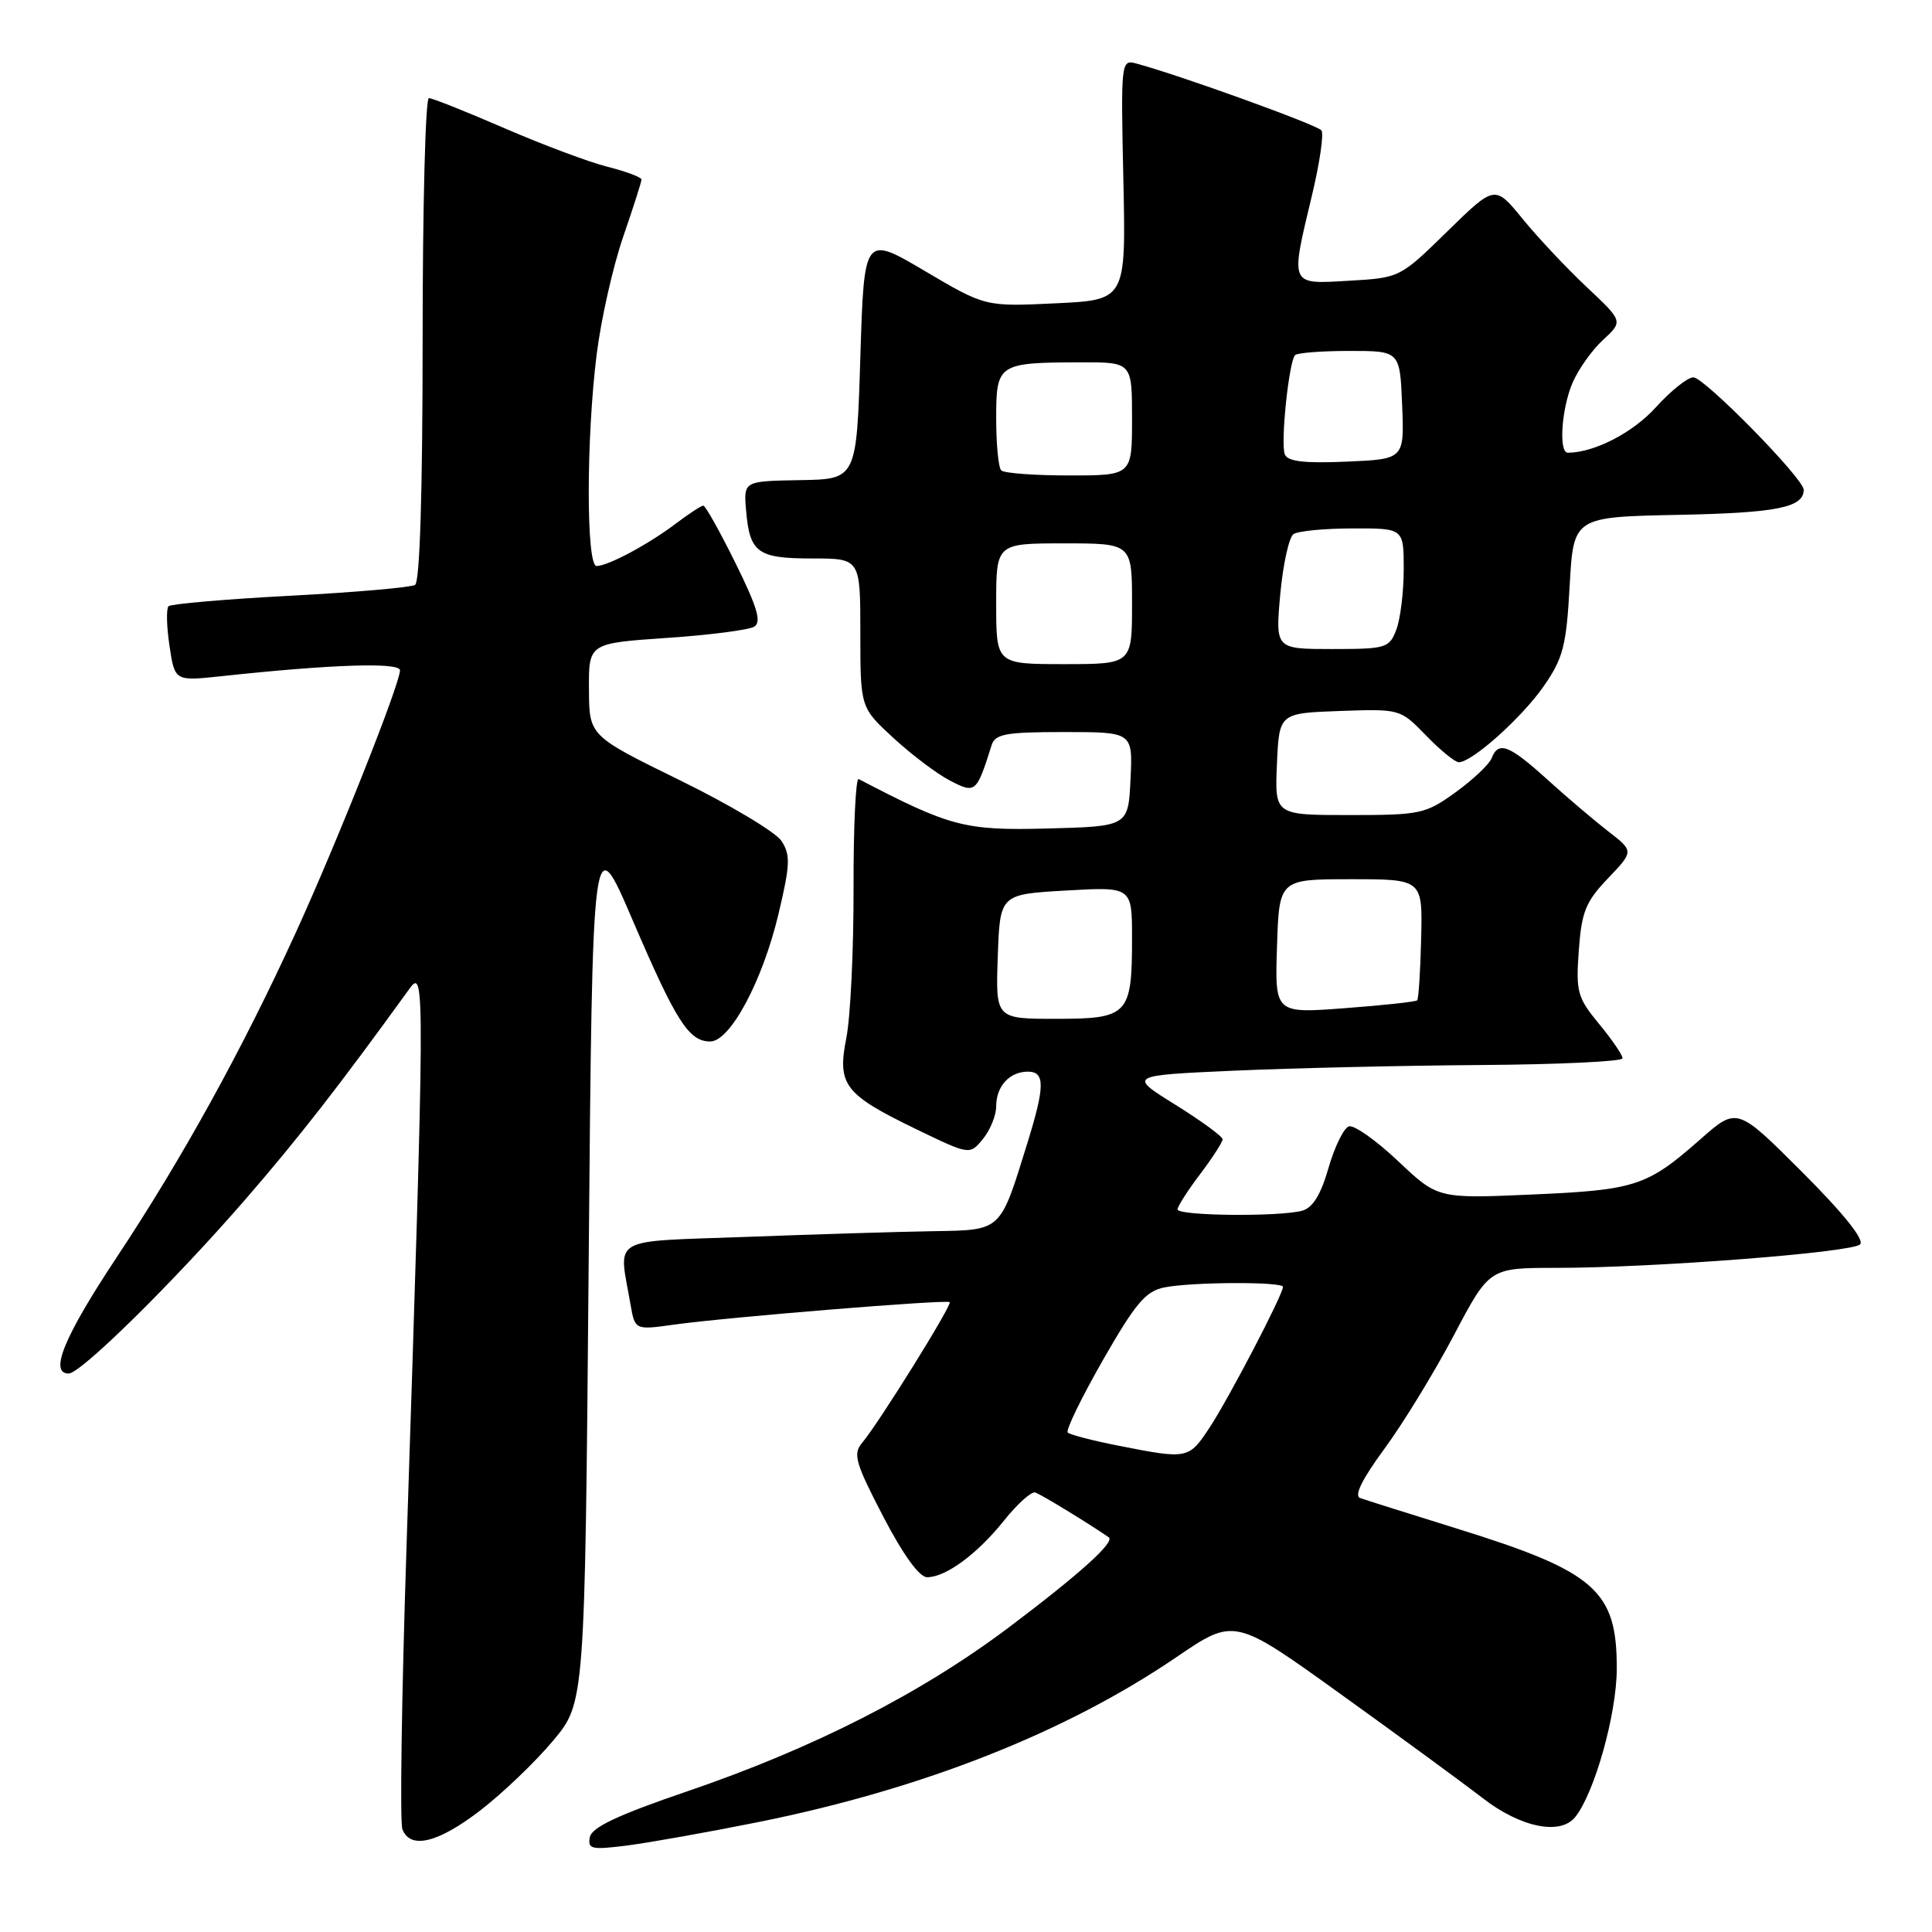 <?xml version="1.0" encoding="UTF-8" standalone="no"?>
<!DOCTYPE svg PUBLIC "-//W3C//DTD SVG 1.1//EN" "http://www.w3.org/Graphics/SVG/1.1/DTD/svg11.dtd" >
<svg xmlns="http://www.w3.org/2000/svg" xmlns:xlink="http://www.w3.org/1999/xlink" version="1.1" viewBox="0 0 256 256">
 <g >
 <path fill="currentColor"
d=" M 100.61 241.41 C 122.29 237.03 141.24 229.55 155.87 219.59 C 163.56 214.35 163.56 214.35 177.58 224.43 C 185.29 229.97 193.78 236.19 196.45 238.25 C 201.49 242.16 206.78 243.23 208.74 240.75 C 211.30 237.52 214.21 227.14 214.23 221.16 C 214.26 210.74 211.45 208.26 193.00 202.53 C 186.67 200.56 180.93 198.75 180.23 198.50 C 179.39 198.20 180.47 196.02 183.45 191.96 C 185.91 188.62 190.05 181.85 192.64 176.94 C 197.35 168.00 197.35 168.00 206.16 168.00 C 219.01 168.00 245.34 165.97 246.47 164.89 C 247.09 164.30 244.28 160.79 238.81 155.32 C 230.17 146.68 230.17 146.68 225.33 150.94 C 218.25 157.18 216.75 157.68 203.01 158.28 C 190.52 158.83 190.52 158.83 185.24 153.84 C 182.33 151.09 179.41 149.03 178.73 149.25 C 178.05 149.48 176.84 151.96 176.03 154.77 C 175.01 158.33 173.94 160.05 172.53 160.43 C 169.46 161.25 156.00 161.11 156.03 160.25 C 156.04 159.84 157.39 157.73 159.03 155.57 C 160.66 153.41 162.00 151.34 162.00 150.96 C 162.00 150.59 159.19 148.53 155.75 146.39 C 149.50 142.50 149.50 142.50 163.50 141.87 C 171.20 141.53 185.94 141.19 196.25 141.12 C 206.56 141.05 215.00 140.65 215.00 140.23 C 215.00 139.80 213.60 137.75 211.88 135.67 C 209.01 132.18 208.80 131.44 209.20 125.94 C 209.57 120.81 210.11 119.48 213.06 116.39 C 216.50 112.79 216.50 112.79 213.09 110.15 C 211.21 108.69 207.56 105.59 204.98 103.25 C 199.96 98.70 198.54 98.16 197.65 100.46 C 197.35 101.26 195.21 103.29 192.90 104.96 C 188.89 107.86 188.24 108.00 178.80 108.00 C 168.91 108.00 168.91 108.00 169.20 101.25 C 169.50 94.50 169.50 94.50 177.52 94.21 C 185.53 93.93 185.54 93.93 188.96 97.46 C 190.85 99.41 192.80 101.00 193.30 101.00 C 195.06 101.00 201.69 95.06 204.57 90.90 C 207.13 87.21 207.55 85.56 207.99 77.60 C 208.50 68.50 208.50 68.50 222.43 68.22 C 235.44 67.96 239.00 67.25 239.00 64.90 C 239.00 63.42 225.83 50.00 224.38 50.00 C 223.62 50.00 221.38 51.79 219.40 53.98 C 216.36 57.34 211.27 59.97 207.75 59.99 C 206.51 60.00 206.90 54.16 208.37 50.72 C 209.13 48.95 210.94 46.39 212.41 45.04 C 215.08 42.58 215.08 42.58 210.25 38.04 C 207.59 35.54 203.77 31.48 201.75 29.00 C 198.08 24.50 198.08 24.50 191.79 30.65 C 185.51 36.80 185.49 36.81 178.75 37.20 C 170.82 37.66 170.95 37.97 173.86 25.81 C 174.87 21.58 175.43 17.75 175.10 17.28 C 174.58 16.56 156.24 9.93 150.50 8.40 C 148.55 7.88 148.51 8.27 148.85 23.80 C 149.20 39.75 149.20 39.75 139.88 40.19 C 130.56 40.64 130.56 40.64 122.53 35.90 C 114.50 31.16 114.50 31.16 114.00 47.33 C 113.50 63.50 113.50 63.50 106.01 63.62 C 98.53 63.75 98.53 63.75 98.86 67.62 C 99.33 73.25 100.37 74.00 107.62 74.00 C 114.00 74.00 114.00 74.00 114.00 83.87 C 114.00 93.75 114.00 93.75 118.39 97.79 C 120.80 100.01 124.18 102.56 125.89 103.44 C 129.26 105.19 129.40 105.07 131.39 98.75 C 131.86 97.25 133.25 97.00 141.02 97.00 C 150.10 97.00 150.10 97.00 149.80 103.25 C 149.50 109.50 149.50 109.50 138.80 109.78 C 127.84 110.07 125.93 109.57 113.78 103.23 C 113.39 103.02 113.08 109.53 113.10 117.68 C 113.12 125.83 112.69 134.75 112.15 137.50 C 110.91 143.77 111.85 145.00 121.50 149.67 C 128.50 153.05 128.50 153.05 130.25 150.91 C 131.21 149.74 132.00 147.79 132.00 146.59 C 132.00 143.93 133.77 142.00 136.20 142.00 C 138.49 142.00 138.47 143.93 136.12 151.50 C 132.47 163.28 132.80 162.98 123.59 163.14 C 119.14 163.21 108.08 163.55 99.00 163.89 C 80.48 164.57 81.97 163.71 83.55 172.87 C 84.14 176.24 84.14 176.24 89.32 175.52 C 96.29 174.54 125.41 172.17 125.84 172.54 C 126.21 172.87 116.46 188.54 114.24 191.18 C 112.99 192.65 113.33 193.82 117.02 200.93 C 119.69 206.05 121.82 209.00 122.86 208.99 C 125.33 208.98 129.49 205.92 133.04 201.48 C 134.79 199.29 136.64 197.62 137.16 197.76 C 137.88 197.97 144.21 201.83 146.91 203.70 C 147.78 204.31 143.12 208.52 133.78 215.56 C 122.11 224.36 107.86 231.63 90.98 237.39 C 81.89 240.49 78.41 242.13 78.16 243.43 C 77.85 245.03 78.37 245.14 83.16 244.53 C 86.10 244.15 93.95 242.75 100.61 241.41 Z  M 63.68 239.86 C 66.63 237.58 70.95 233.45 73.27 230.67 C 77.50 225.63 77.50 225.63 78.00 167.56 C 78.50 109.50 78.50 109.50 83.86 122.00 C 89.61 135.39 91.28 138.00 94.11 138.00 C 96.75 138.00 101.03 130.01 103.14 121.16 C 104.71 114.58 104.76 113.29 103.55 111.43 C 102.78 110.26 96.73 106.64 90.11 103.40 C 78.07 97.50 78.07 97.50 78.04 91.37 C 78.00 85.24 78.00 85.24 88.33 84.53 C 94.01 84.15 99.23 83.47 99.94 83.04 C 100.93 82.43 100.35 80.46 97.46 74.62 C 95.39 70.43 93.47 67.00 93.19 67.00 C 92.92 67.00 91.30 68.06 89.59 69.35 C 85.99 72.09 80.56 75.00 79.05 75.00 C 77.66 75.00 77.67 58.07 79.06 46.97 C 79.64 42.31 81.22 35.32 82.56 31.42 C 83.90 27.53 85.00 24.10 85.00 23.79 C 85.00 23.49 82.99 22.73 80.54 22.11 C 78.09 21.50 71.93 19.19 66.87 17.00 C 61.80 14.80 57.28 13.00 56.83 13.00 C 56.37 13.00 56.00 27.37 56.00 44.94 C 56.00 65.23 55.63 77.11 55.00 77.50 C 54.44 77.84 47.00 78.49 38.45 78.94 C 29.90 79.39 22.65 80.02 22.33 80.33 C 22.02 80.65 22.07 83.01 22.46 85.59 C 23.16 90.26 23.16 90.26 29.33 89.60 C 43.86 88.03 53.00 87.73 53.00 88.82 C 53.00 90.62 44.62 111.72 39.15 123.67 C 32.09 139.11 24.16 153.49 15.41 166.68 C 8.50 177.11 6.48 182.00 9.10 182.00 C 10.70 182.00 22.97 169.92 32.45 159.00 C 39.48 150.90 44.91 143.94 54.29 130.97 C 56.32 128.17 56.30 130.47 53.86 205.13 C 53.22 224.73 52.97 241.49 53.32 242.38 C 54.36 245.10 58.05 244.20 63.68 239.86 Z  M 148.25 191.57 C 144.82 190.90 141.77 190.11 141.48 189.82 C 141.19 189.53 143.29 185.22 146.13 180.24 C 150.46 172.68 151.80 171.09 154.28 170.59 C 157.95 169.86 170.00 169.81 170.00 170.52 C 170.00 171.54 162.78 185.38 160.27 189.17 C 157.51 193.35 157.38 193.37 148.25 191.57 Z  M 132.21 126.75 C 132.50 118.50 132.50 118.50 141.25 118.00 C 150.00 117.50 150.00 117.50 150.00 124.32 C 150.00 134.48 149.51 135.00 139.92 135.00 C 131.92 135.00 131.92 135.00 132.21 126.75 Z  M 169.21 125.40 C 169.50 116.50 169.50 116.50 179.00 116.50 C 188.50 116.50 188.50 116.50 188.31 124.36 C 188.21 128.68 187.97 132.37 187.78 132.55 C 187.59 132.74 183.27 133.21 178.18 133.59 C 168.92 134.29 168.92 134.29 169.21 125.40 Z  M 132.00 80.00 C 132.00 72.00 132.00 72.00 141.00 72.00 C 150.00 72.00 150.00 72.00 150.00 80.00 C 150.00 88.00 150.00 88.00 141.00 88.00 C 132.00 88.00 132.00 88.00 132.00 80.00 Z  M 169.64 78.75 C 170.01 74.76 170.80 71.17 171.40 70.77 C 172.01 70.36 175.54 70.02 179.25 70.02 C 186.00 70.00 186.00 70.00 186.00 75.43 C 186.00 78.42 185.56 82.02 185.02 83.43 C 184.10 85.87 183.68 86.00 176.52 86.00 C 168.99 86.00 168.99 86.00 169.64 78.75 Z  M 132.67 62.33 C 132.30 61.97 132.00 58.87 132.00 55.45 C 132.00 48.19 132.23 48.04 143.25 48.01 C 150.00 48.00 150.00 48.00 150.00 55.50 C 150.00 63.00 150.00 63.00 141.67 63.00 C 137.08 63.00 133.03 62.70 132.67 62.33 Z  M 170.24 60.19 C 169.66 58.68 170.79 47.87 171.61 47.05 C 171.92 46.75 175.17 46.50 178.83 46.50 C 185.50 46.50 185.50 46.50 185.79 53.67 C 186.08 60.84 186.08 60.84 178.41 61.17 C 172.76 61.41 170.61 61.15 170.24 60.19 Z "/>
</g>
</svg>